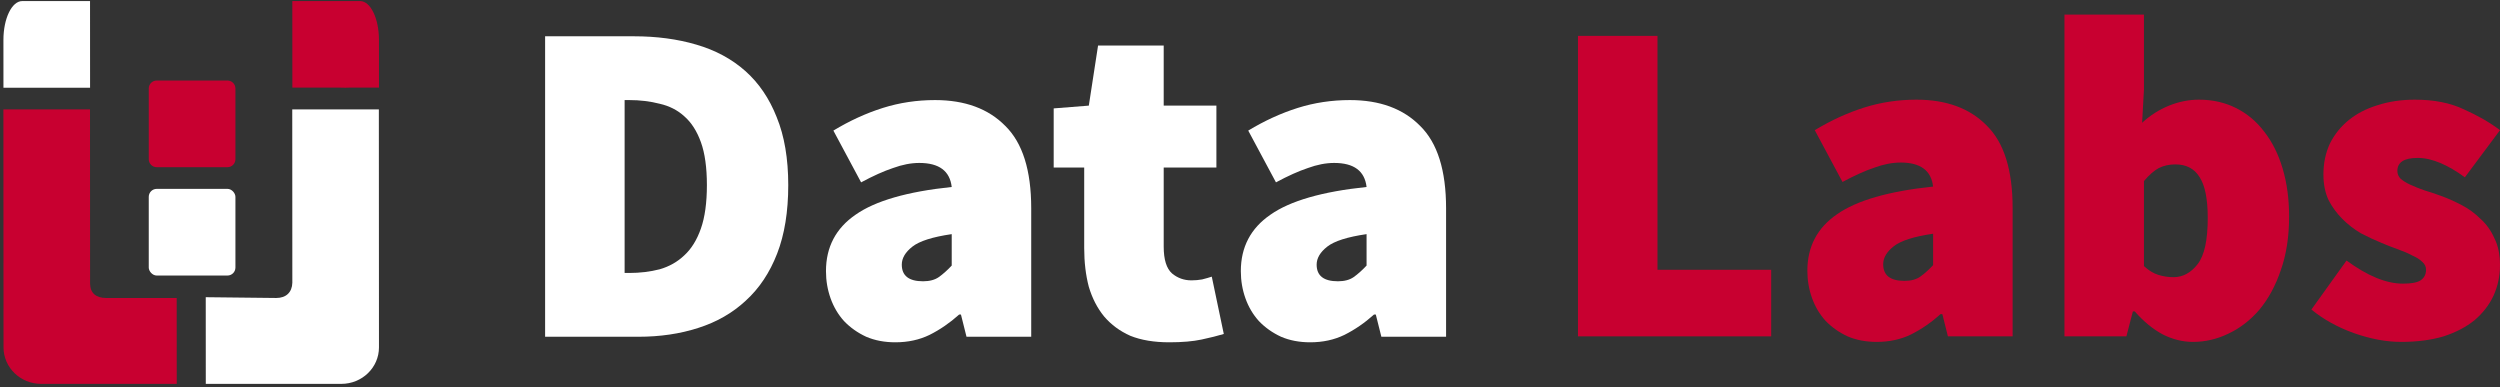 <svg width="626" height="97" viewBox="0 0 626 97" fill="none" xmlns="http://www.w3.org/2000/svg">
<rect x="0" y="0" width="626" height="97" fill="#333333" stroke="none"/>
<path d="M395.123 84.222V8.985H415.032V67.554H443.506V84.222H395.123Z" fill="#C80030"/>
<path d="M469.929 85.611C467.228 85.611 464.797 85.148 462.637 84.222C460.476 83.219 458.624 81.907 457.081 80.286C455.615 78.666 454.496 76.775 453.724 74.615C452.952 72.454 452.566 70.177 452.566 67.785C452.566 61.766 455.036 57.059 459.974 53.664C464.913 50.191 472.938 47.877 484.05 46.719C483.587 42.706 480.886 40.7 475.948 40.7C473.864 40.7 471.665 41.124 469.35 41.973C467.035 42.745 464.373 43.941 461.363 45.562L454.418 32.597C458.508 30.128 462.637 28.238 466.804 26.926C470.971 25.614 475.331 24.958 479.883 24.958C487.368 24.958 493.233 27.119 497.477 31.44C501.799 35.684 503.959 42.552 503.959 52.043V84.222H487.754L486.365 78.666H485.902C483.587 80.749 481.118 82.447 478.494 83.759C475.948 84.993 473.093 85.611 469.929 85.611ZM476.874 70.332C478.494 70.332 479.806 69.985 480.809 69.29C481.89 68.519 482.97 67.554 484.05 66.396V58.525C479.266 59.22 475.986 60.262 474.212 61.651C472.437 63.04 471.549 64.544 471.549 66.165C471.549 68.943 473.324 70.332 476.874 70.332Z" fill="#C80030"/>
<path d="M549.117 85.611C546.57 85.611 544.062 84.993 541.593 83.759C539.124 82.447 536.77 80.518 534.532 77.971H534.069L532.449 84.222H516.939V3.66H536.847V22.412L536.384 30.745C538.391 28.893 540.629 27.466 543.098 26.463C545.567 25.46 548.075 24.958 550.622 24.958C554.017 24.958 557.104 25.653 559.882 27.042C562.66 28.43 565.013 30.398 566.942 32.945C568.949 35.491 570.492 38.578 571.572 42.205C572.653 45.832 573.193 49.844 573.193 54.243C573.193 59.258 572.498 63.734 571.109 67.67C569.797 71.528 568.023 74.808 565.785 77.508C563.547 80.132 560.962 82.138 558.03 83.527C555.174 84.916 552.204 85.611 549.117 85.611ZM544.255 69.406C546.57 69.406 548.577 68.326 550.274 66.165C551.972 64.004 552.821 60.146 552.821 54.59C552.821 49.806 552.126 46.372 550.737 44.288C549.426 42.205 547.419 41.163 544.718 41.163C543.175 41.163 541.786 41.472 540.551 42.089C539.394 42.706 538.159 43.787 536.847 45.33V66.628C538.005 67.708 539.201 68.441 540.436 68.827C541.67 69.213 542.944 69.406 544.255 69.406Z" fill="#C80030"/>
<path d="M601.229 85.611C597.525 85.611 593.59 84.878 589.423 83.412C585.333 81.945 581.784 79.978 578.774 77.508L587.571 65.239C592.818 69.097 597.525 71.026 601.692 71.026C603.776 71.026 605.242 70.756 606.091 70.216C607.017 69.599 607.48 68.711 607.48 67.554C607.48 66.782 607.171 66.126 606.554 65.586C605.937 64.969 605.088 64.429 604.007 63.966C603.004 63.425 601.847 62.924 600.535 62.461C599.223 61.998 597.834 61.458 596.368 60.84C594.67 60.146 592.934 59.336 591.159 58.41C589.462 57.407 587.918 56.21 586.529 54.821C585.14 53.432 583.983 51.85 583.057 50.076C582.208 48.224 581.784 46.102 581.784 43.709C581.784 40.854 582.324 38.269 583.404 35.954C584.562 33.639 586.143 31.672 588.15 30.051C590.156 28.43 592.548 27.196 595.326 26.347C598.181 25.421 601.307 24.958 604.702 24.958C609.486 24.958 613.576 25.768 616.971 27.389C620.444 28.932 623.453 30.668 626 32.597L617.203 44.404C615.119 42.861 613.075 41.665 611.068 40.816C609.062 39.967 607.171 39.542 605.396 39.542C602.001 39.542 600.303 40.623 600.303 42.783C600.303 43.555 600.574 44.211 601.114 44.751C601.731 45.291 602.541 45.793 603.544 46.256C604.548 46.719 605.705 47.182 607.017 47.645C608.329 48.031 609.718 48.494 611.184 49.034C612.882 49.651 614.618 50.423 616.393 51.349C618.167 52.275 619.749 53.432 621.138 54.821C622.605 56.133 623.762 57.754 624.611 59.683C625.537 61.535 626 63.773 626 66.396C626 69.097 625.46 71.644 624.379 74.036C623.299 76.351 621.717 78.396 619.634 80.171C617.55 81.868 614.965 83.219 611.878 84.222C608.792 85.148 605.242 85.611 601.229 85.611Z" fill="#C80030"/>
<path d="M136.495 84.323V9.086H158.719C164.429 9.086 169.638 9.78 174.345 11.169C179.13 12.558 183.219 14.758 186.615 17.767C190.01 20.777 192.634 24.635 194.486 29.342C196.415 34.049 197.379 39.721 197.379 46.357C197.379 52.994 196.453 58.704 194.601 63.488C192.749 68.272 190.126 72.208 186.73 75.295C183.412 78.381 179.438 80.658 174.808 82.124C170.255 83.59 165.278 84.323 159.877 84.323H136.495ZM156.404 68.35H157.562C160.262 68.35 162.809 68.041 165.201 67.424C167.593 66.729 169.638 65.572 171.336 63.951C173.111 62.331 174.5 60.093 175.503 57.238C176.506 54.383 177.007 50.756 177.007 46.357C177.007 41.959 176.506 38.371 175.503 35.593C174.5 32.815 173.111 30.654 171.336 29.111C169.638 27.567 167.593 26.526 165.201 25.985C162.809 25.368 160.262 25.059 157.562 25.059H156.404V68.35Z" fill="white"/>
<path d="M224.187 85.712C221.486 85.712 219.056 85.249 216.895 84.323C214.734 83.32 212.882 82.008 211.339 80.388C209.873 78.767 208.754 76.876 207.982 74.716C207.211 72.555 206.825 70.279 206.825 67.887C206.825 61.868 209.294 57.161 214.233 53.765C219.171 50.293 227.197 47.978 238.309 46.82C237.846 42.808 235.145 40.801 230.206 40.801C228.123 40.801 225.923 41.226 223.608 42.075C221.293 42.846 218.631 44.042 215.622 45.663L208.677 32.699C212.766 30.23 216.895 28.339 221.062 27.027C225.229 25.715 229.589 25.059 234.142 25.059C241.627 25.059 247.491 27.22 251.735 31.541C256.057 35.785 258.217 42.653 258.217 52.145V84.323H242.013L240.624 78.767H240.161C237.846 80.851 235.376 82.548 232.753 83.86C230.206 85.095 227.351 85.712 224.187 85.712ZM231.132 70.433C232.753 70.433 234.064 70.086 235.068 69.391C236.148 68.62 237.228 67.655 238.309 66.498V58.627C233.524 59.321 230.245 60.363 228.47 61.752C226.695 63.141 225.808 64.646 225.808 66.266C225.808 69.044 227.582 70.433 231.132 70.433Z" fill="white"/>
<path d="M292.78 85.712C288.999 85.712 285.758 85.172 283.057 84.092C280.434 82.934 278.235 81.314 276.46 79.23C274.762 77.147 273.489 74.677 272.64 71.822C271.868 68.89 271.483 65.649 271.483 62.099V41.959H263.843V27.143L272.64 26.448L274.955 11.401H291.391V26.448H304.587V41.959H291.391V61.752C291.391 64.993 292.086 67.231 293.475 68.465C294.864 69.623 296.484 70.202 298.336 70.202C299.262 70.202 300.15 70.124 300.999 69.97C301.925 69.739 302.735 69.507 303.429 69.276L306.439 83.629C304.896 84.092 303.044 84.555 300.883 85.018C298.722 85.481 296.021 85.712 292.78 85.712Z" fill="white"/>
<path d="M328.068 85.712C325.367 85.712 322.936 85.249 320.776 84.323C318.615 83.32 316.763 82.008 315.22 80.388C313.753 78.767 312.634 76.876 311.863 74.716C311.091 72.555 310.705 70.279 310.705 67.887C310.705 61.868 313.175 57.161 318.113 53.765C323.052 50.293 331.077 47.978 342.189 46.82C341.726 42.808 339.025 40.801 334.087 40.801C332.003 40.801 329.804 41.226 327.489 42.075C325.174 42.846 322.512 44.042 319.502 45.663L312.557 32.699C316.647 30.23 320.776 28.339 324.943 27.027C329.109 25.715 333.469 25.059 338.022 25.059C345.507 25.059 351.372 27.22 355.616 31.541C359.937 35.785 362.098 42.653 362.098 52.145V84.323H345.893L344.504 78.767H344.041C341.726 80.851 339.257 82.548 336.633 83.86C334.087 85.095 331.232 85.712 328.068 85.712ZM335.013 70.433C336.633 70.433 337.945 70.086 338.948 69.391C340.029 68.62 341.109 67.655 342.189 66.498V58.627C337.405 59.321 334.125 60.363 332.35 61.752C330.576 63.141 329.688 64.646 329.688 66.266C329.688 69.044 331.463 70.433 335.013 70.433Z" fill="white"/>
<path fill-rule="evenodd" clip-rule="evenodd" d="M94.898 21.942L87.303 21.942C86.677 21.942 86.482 22.005 85.259 21.942L73.207 21.943L73.197 0.269L90.172 0.269C92.776 0.269 94.889 4.62 94.892 9.987L94.898 21.942Z" fill="#C80030"/>
<path fill-rule="evenodd" clip-rule="evenodd" d="M22.555 21.97L10.796 21.971C9.546 21.971 9.489 21.971 8.459 21.971L0.864 21.971L0.858 10.001C0.855 4.626 2.964 0.269 5.569 0.269L22.544 0.269L22.555 21.97Z" fill="white"/>
<path fill-rule="evenodd" clip-rule="evenodd" d="M94.894 86.984C94.896 92.03 90.677 96.121 85.47 96.121L51.53 96.122L51.519 74.42L69.19 74.615C71.651 74.615 73.141 73.172 73.201 70.802L73.18 27.398L94.864 27.397L94.894 86.984Z" fill="white"/>
<path fill-rule="evenodd" clip-rule="evenodd" d="M0.882 86.986C0.884 92.031 5.107 96.122 10.314 96.122L44.255 96.121L44.244 74.614L26.573 74.615C24.112 74.615 22.62 73.451 22.558 71.081L22.536 27.398L0.852 27.398L0.882 86.986Z" fill="#C80030"/>
<path d="M37.248 22.163C37.248 21.058 38.144 20.163 39.248 20.163H56.952C58.056 20.163 58.952 21.058 58.952 22.163V39.866C58.952 40.97 58.056 41.866 56.952 41.866H39.248C38.144 41.866 37.248 40.97 37.248 39.866V22.163Z" fill="#C80030"/>
<rect x="37.248" y="47.291" width="21.703" height="21.703" rx="2" fill="white"/>
</svg>
